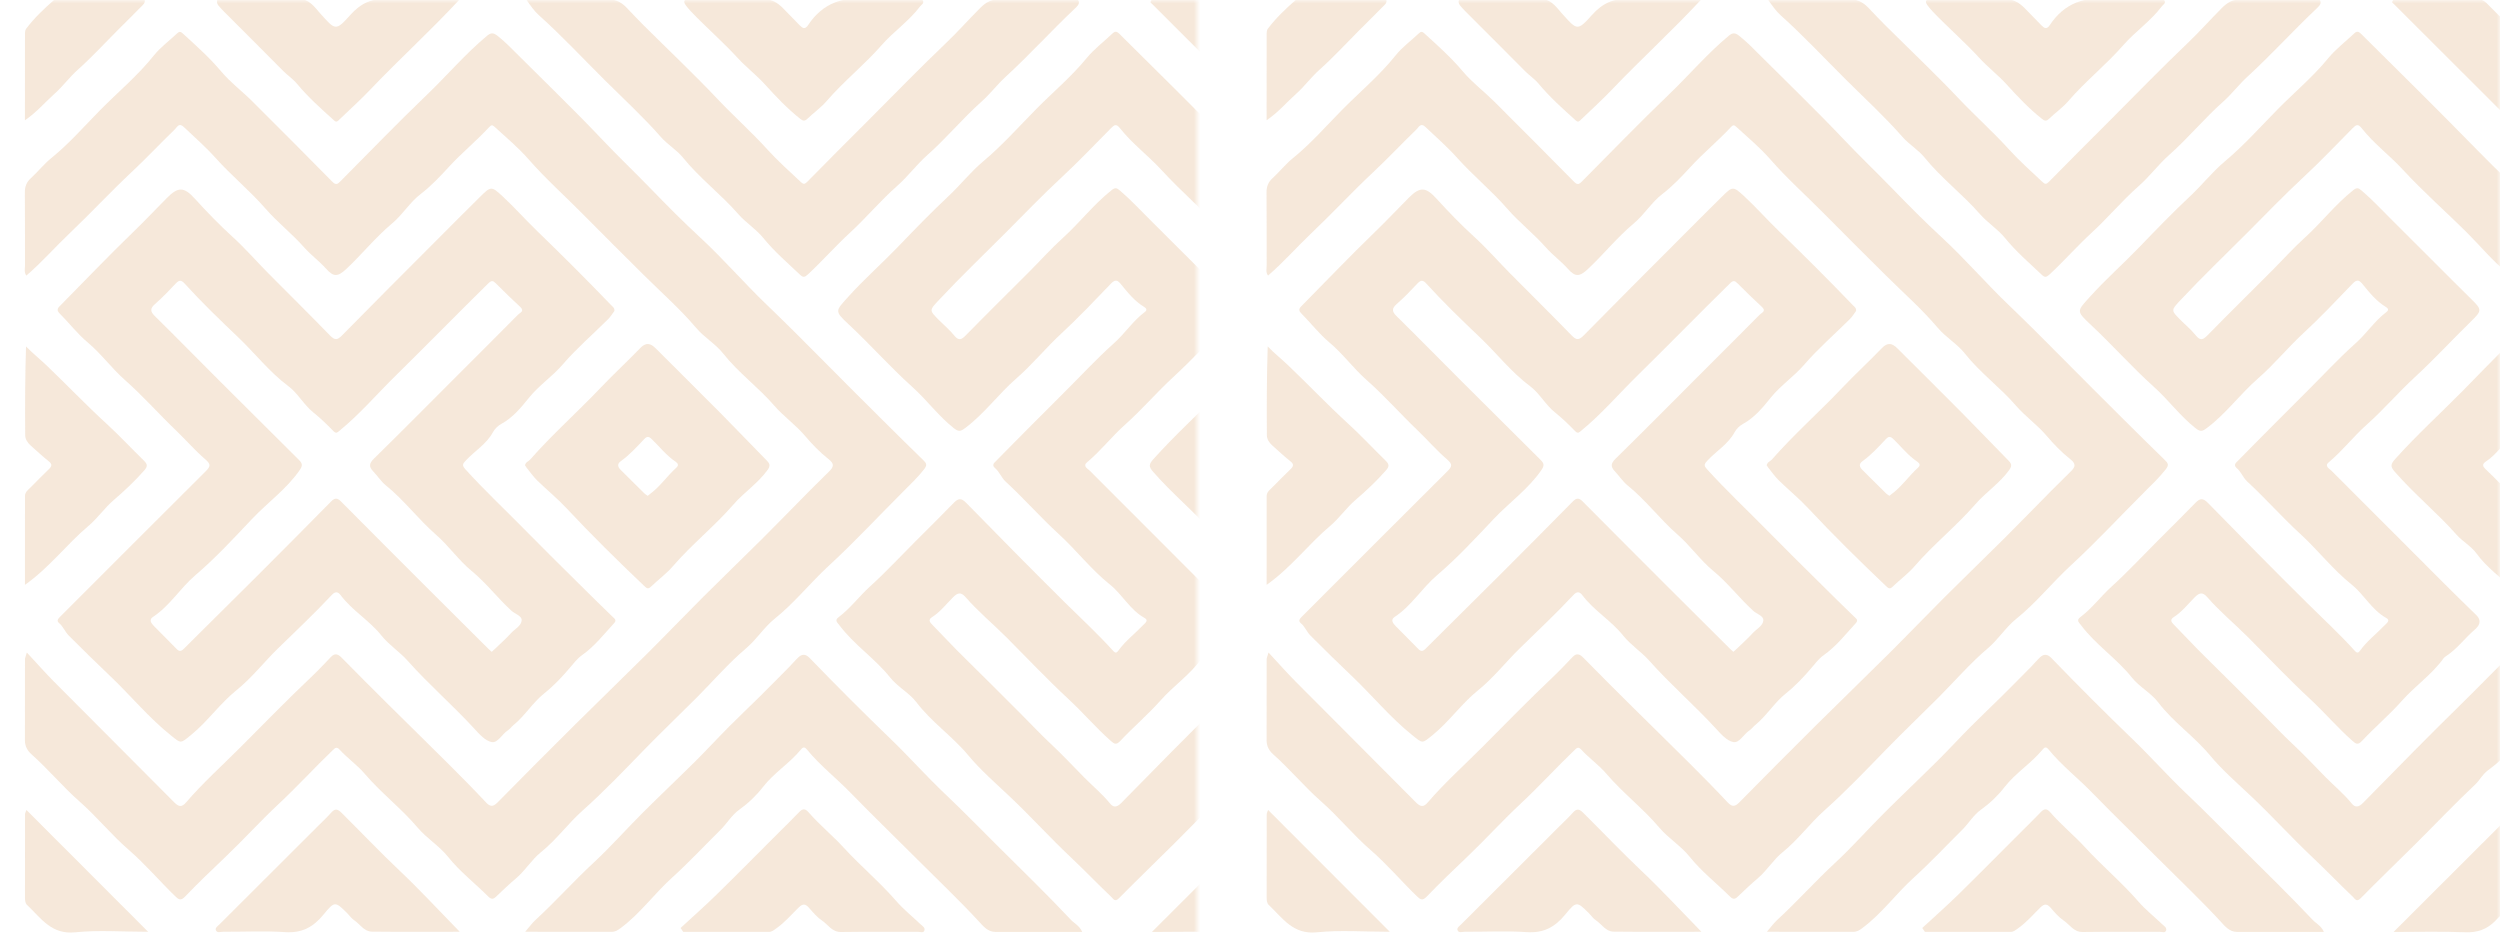 <svg width="378" height="143" viewBox="0 0 378 143" fill="none" xmlns="http://www.w3.org/2000/svg">
<mask id="mask0_8424_13699" style="mask-type:alpha" maskUnits="userSpaceOnUse" x="0" y="0" width="181" height="143">
<rect y="143" width="143" height="181" transform="rotate(-90 0 143)" fill="#D9D9D9"/>
</mask>
<g mask="url(#mask0_8424_13699)">
<g opacity="0.4">
<path d="M192.304 106.098C192.304 107.02 192.146 107.976 192.329 108.862C193.082 112.489 190.989 114.6 188.422 116.483C187.624 117.067 187.189 117.975 186.502 118.62C183.42 121.523 180.513 124.594 177.513 127.576C174.747 130.326 171.936 133.026 169.197 135.804C168.563 136.449 168.35 135.92 168.015 135.601C165.946 133.644 163.975 131.572 161.912 129.631C158.796 126.701 155.933 123.528 152.831 120.584C150.644 118.507 148.315 116.505 146.39 114.19C143.997 111.312 140.865 109.205 138.592 106.212C137.492 104.763 135.74 103.88 134.585 102.432C132.286 99.546 129.132 97.497 126.917 94.534C126.604 94.113 126.147 93.805 126.8 93.315C128.573 91.983 129.888 90.183 131.522 88.699C133.931 86.511 136.152 84.118 138.456 81.814C140.37 79.898 142.3 78.001 144.183 76.057C144.845 75.373 145.299 75.227 146.06 76.005C151.084 81.136 156.118 86.254 161.225 91.302C163.584 93.634 166.024 95.882 168.25 98.347C168.533 98.66 168.752 98.865 169.098 98.377C170.15 96.907 171.604 95.816 172.839 94.52C173.127 94.218 173.739 93.816 173.061 93.437C170.851 92.21 169.71 89.895 167.818 88.38C164.963 86.099 162.748 83.188 160.065 80.732C157.293 78.195 154.8 75.348 152.028 72.795C151.389 72.205 151.117 71.314 150.419 70.746C150.151 70.527 150.09 70.214 150.397 69.91C152.433 67.871 154.426 65.792 156.478 63.767C157.971 62.294 159.447 60.785 160.94 59.303C163.44 56.825 165.819 54.227 168.453 51.879C170.095 50.414 171.31 48.512 173.099 47.171C173.423 46.928 173.415 46.665 173.016 46.424C171.571 45.549 170.521 44.25 169.48 42.962C168.959 42.317 168.608 42.225 167.976 42.882C165.523 45.432 163.089 48.013 160.491 50.411C158.123 52.599 156.091 55.116 153.67 57.221C150.965 59.575 148.86 62.524 145.972 64.69C145.246 65.235 144.956 65.326 144.194 64.72C141.871 62.873 140.12 60.461 137.944 58.506C134.588 55.493 131.611 52.112 128.318 49.041C126.125 46.994 126.316 47.033 128.276 44.853C130.641 42.228 133.292 39.899 135.737 37.357C138.248 34.746 140.774 32.129 143.419 29.653C145.227 27.964 146.753 25.998 148.639 24.417C151.519 22.002 154.022 19.191 156.636 16.533C159.17 13.957 161.97 11.628 164.279 8.812C165.406 7.436 166.871 6.333 168.17 5.093C168.577 4.705 168.815 4.686 169.278 5.143C175.165 10.969 181.053 16.798 186.846 22.722C188.388 24.297 189.95 25.87 191.59 27.355C192.11 27.828 192.312 28.341 192.31 29.047C192.282 32.921 192.301 36.798 192.287 40.672C192.287 41.004 192.512 41.481 192.055 41.647C191.711 41.774 191.523 41.364 191.282 41.17C189.128 39.448 187.391 37.307 185.453 35.366C182.182 32.093 178.685 29.036 175.553 25.638C173.556 23.472 171.172 21.711 169.355 19.399C168.785 18.673 168.491 18.864 167.985 19.377C165.528 21.861 163.119 24.397 160.56 26.773C157.633 29.493 154.856 32.373 152.045 35.197C148.675 38.581 145.213 41.885 141.948 45.38C140.505 46.925 140.456 46.881 142.02 48.448C142.771 49.199 143.599 49.885 144.258 50.708C144.964 51.591 145.382 51.364 146.069 50.663C149.248 47.415 152.488 44.228 155.7 41.01C157.376 39.329 158.962 37.551 160.718 35.962C163.26 33.663 165.354 30.908 168.054 28.77C168.588 28.346 168.815 28.368 169.361 28.834C171.014 30.243 172.473 31.841 174.013 33.358C177.979 37.277 181.883 41.254 185.854 45.164C187.571 46.853 187.574 46.941 185.799 48.672C182.972 51.431 180.294 54.344 177.394 57.016C174.863 59.35 172.631 61.967 170.053 64.263C168.076 66.022 166.437 68.171 164.373 69.885C163.656 70.48 164.454 70.851 164.792 71.189C168.727 75.146 172.676 79.092 176.625 83.033C179.953 86.356 183.26 89.707 186.644 92.975C187.624 93.919 187.029 94.694 186.458 95.182C184.99 96.433 183.852 98.031 182.238 99.114C182.047 99.241 181.836 99.371 181.709 99.552C179.948 102.005 177.414 103.714 175.45 105.932C173.548 108.081 171.371 109.911 169.427 111.988C168.777 112.683 168.511 112.52 167.926 112.002C165.686 110.016 163.739 107.726 161.557 105.702C158.35 102.728 155.351 99.552 152.277 96.461C150.206 94.379 147.927 92.504 145.994 90.288C145.291 89.48 144.803 89.604 144.103 90.305C143.067 91.344 142.161 92.531 140.896 93.332C140.428 93.628 140.48 93.966 140.852 94.345C142.521 96.048 144.136 97.804 145.844 99.471C148.766 102.324 151.629 105.231 154.523 108.111C155.949 109.532 157.32 111.013 158.796 112.392C160.541 114.024 162.183 115.763 163.853 117.471C165.171 118.82 166.641 120.011 167.835 121.487C168.356 122.132 168.882 122.076 169.533 121.412C174.561 116.286 179.59 111.157 184.722 106.134C186.887 104.013 188.986 101.825 191.146 99.701C191.401 99.452 191.648 99.036 192.041 99.169C192.495 99.319 192.29 99.806 192.293 100.141C192.315 102.13 192.304 104.115 192.304 106.098Z" fill="#E8C5A2"/>
<path d="M3.982 41.672C3.608 41.145 3.78 40.625 3.78 40.146C3.763 36.455 3.794 32.763 3.758 29.074C3.749 28.213 4.029 27.529 4.624 26.986C5.713 25.992 6.646 24.799 7.765 23.896C10.445 21.728 12.708 19.125 15.092 16.704C17.82 13.932 20.841 11.429 23.286 8.363C24.28 7.117 25.624 6.151 26.792 5.04C27.141 4.708 27.327 4.777 27.681 5.101C29.68 6.929 31.694 8.718 33.45 10.811C34.828 12.454 36.59 13.772 38.121 15.292C42.197 19.346 46.246 23.425 50.286 27.515C50.746 27.981 51.02 27.867 51.408 27.477C55.811 23.046 60.153 18.549 64.662 14.223C67.672 11.324 70.388 8.128 73.606 5.442C74.204 4.941 74.567 4.899 75.223 5.414C76.356 6.303 77.342 7.325 78.35 8.333C82.609 12.592 86.954 16.765 91.091 21.138C93.453 23.636 95.951 26.009 98.338 28.474C100.772 30.985 103.262 33.502 105.854 35.895C109.357 39.127 112.478 42.766 115.92 46.069C118.678 48.717 121.384 51.408 124.067 54.128C127.1 57.199 130.162 60.242 133.22 63.288C135.338 65.398 137.462 67.5 139.608 69.583C140.073 70.034 140.223 70.311 139.744 70.929C138.802 72.139 137.711 73.18 136.634 74.254C132.857 78.018 129.226 81.939 125.308 85.547C122.503 88.131 120.138 91.141 117.141 93.542C115.543 94.822 114.408 96.669 112.841 97.998C110.135 100.291 107.826 102.98 105.342 105.472C102.722 108.1 100.019 110.67 97.427 113.334C94.389 116.455 91.382 119.62 88.117 122.528C85.893 124.508 84.138 126.967 81.789 128.853C80.399 129.969 79.466 131.572 78.092 132.744C77.01 133.666 75.977 134.646 74.947 135.629C74.478 136.075 74.152 135.887 73.783 135.518C71.776 133.511 69.519 131.777 67.722 129.526C66.412 127.886 64.523 126.762 63.15 125.139C60.682 122.221 57.617 119.892 55.127 116.973C54.014 115.668 52.535 114.641 51.355 113.351C50.901 112.855 50.685 113.068 50.281 113.456C47.501 116.128 44.895 118.986 42.081 121.611C39.329 124.181 36.809 126.978 34.081 129.573C32.026 131.528 29.963 133.502 27.991 135.554C27.346 136.225 27.044 136.05 26.474 135.496C24.106 133.198 21.946 130.645 19.481 128.512C16.828 126.214 14.649 123.489 12.018 121.179C9.484 118.953 7.3 116.3 4.752 114.043C4.148 113.508 3.772 112.808 3.769 111.977C3.76 107.87 3.766 103.766 3.777 99.659C3.777 99.496 3.866 99.333 4.057 98.66C5.58 100.296 6.843 101.736 8.194 103.096C14.236 109.18 20.312 115.231 26.349 121.321C27.011 121.988 27.476 122.093 28.121 121.343C30.672 118.374 33.593 115.757 36.349 112.993C39.891 109.443 43.391 105.84 47.035 102.39C48.068 101.41 49.051 100.374 50.032 99.341C50.63 98.712 51.103 98.881 51.646 99.433C53.969 101.789 56.304 104.135 58.655 106.466C61.69 109.479 64.756 112.462 67.782 115.48C69.704 117.396 71.612 119.329 73.468 121.309C74.132 122.021 74.564 122.005 75.234 121.326C79.111 117.388 83.01 113.472 86.929 109.579C90.548 105.984 94.223 102.445 97.84 98.845C100.706 95.993 103.503 93.072 106.363 90.214C109.285 87.295 112.267 84.437 115.192 81.521C117.632 79.092 120.024 76.62 122.447 74.171C123.414 73.197 124.4 72.239 125.374 71.272C126.025 70.627 126.219 70.156 125.288 69.428C123.962 68.389 122.788 67.162 121.675 65.855C120.282 64.219 118.462 62.945 117.055 61.317C114.655 58.536 111.65 56.371 109.365 53.474C108.205 52.001 106.494 51.037 105.267 49.586C102.833 46.706 99.983 44.217 97.322 41.566C94.265 38.523 91.188 35.48 88.161 32.409C85.428 29.637 82.509 27.045 79.931 24.095C78.383 22.326 76.519 20.758 74.753 19.149C74.456 18.881 74.287 18.873 73.98 19.205C72.031 21.315 69.796 23.132 67.843 25.261C66.534 26.69 65.174 28.136 63.587 29.351C61.964 30.595 60.887 32.445 59.289 33.779C56.786 35.87 54.742 38.437 52.361 40.669C51.07 41.877 50.428 41.885 49.339 40.664C48.301 39.498 47.008 38.559 45.975 37.391C44.142 35.316 41.94 33.613 40.137 31.536C37.786 28.828 35 26.566 32.605 23.89C31.129 22.243 29.409 20.731 27.775 19.186C27.05 18.502 26.753 19.252 26.457 19.537C24.244 21.678 22.134 23.926 19.889 26.031C16.701 29.016 13.735 32.223 10.567 35.233C8.355 37.332 6.336 39.647 3.982 41.672Z" fill="#E8C5A2"/>
<path d="M92.897 47.016C92.611 47.396 92.326 47.88 91.941 48.263C89.64 50.553 87.164 52.691 85.051 55.141C83.49 56.952 81.499 58.257 79.981 60.142C78.821 61.585 77.55 63.139 75.805 64.091C75.298 64.368 74.805 64.836 74.534 65.34C73.565 67.143 71.803 68.162 70.466 69.594C70.009 70.081 69.79 70.32 70.325 70.909C73.221 74.116 76.378 77.065 79.402 80.147C81.978 82.773 84.6 85.351 87.209 87.94C89.003 89.721 90.8 91.496 92.62 93.251C92.947 93.564 93.282 93.758 92.844 94.232C91.296 95.918 89.889 97.735 87.981 99.078C87.283 99.568 86.738 100.291 86.176 100.953C84.99 102.354 83.736 103.686 82.296 104.832C80.524 106.245 79.361 108.244 77.599 109.668C77.317 109.897 77.104 110.224 76.802 110.418C75.918 110.988 75.251 112.39 74.326 112.201C73.335 111.996 72.435 110.958 71.671 110.124C68.436 106.605 64.811 103.478 61.632 99.9C60.425 98.543 58.813 97.524 57.666 96.084C55.85 93.805 53.261 92.329 51.51 89.995C51.09 89.433 50.68 89.408 50.176 89.948C47.559 92.75 44.754 95.381 42.017 98.056C39.896 100.13 38.063 102.506 35.754 104.362C33.233 106.389 31.406 109.08 28.9 111.116C27.244 112.459 27.413 112.451 25.812 111.168C22.503 108.518 19.817 105.237 16.768 102.326C14.621 100.277 12.473 98.189 10.373 96.073C9.831 95.525 9.568 94.739 8.947 94.226C8.562 93.908 8.72 93.62 9.03 93.31C16.38 85.966 23.713 78.602 31.082 71.278C31.835 70.53 31.924 70.209 31.026 69.436C29.465 68.096 28.102 66.509 26.618 65.088C24.004 62.585 21.611 59.86 18.889 57.459C16.889 55.695 15.308 53.491 13.251 51.768C11.689 50.461 10.462 48.836 9.03 47.407C8.695 47.072 8.565 46.762 8.969 46.352C12.688 42.594 16.336 38.758 20.138 35.087C21.888 33.397 23.552 31.628 25.264 29.905C26.975 28.183 27.845 28.26 29.487 30.069C31.3 32.065 33.181 34.004 35.183 35.829C37.072 37.551 38.758 39.492 40.558 41.312C43.66 44.447 46.806 47.537 49.874 50.702C50.597 51.447 50.976 51.469 51.715 50.716C56.456 45.884 61.25 41.104 66.029 36.31C68.203 34.128 70.374 31.943 72.568 29.781C74.218 28.152 74.29 28.102 76.001 29.692C77.777 31.34 79.386 33.162 81.127 34.846C84.952 38.548 88.723 42.306 92.409 46.144C92.631 46.379 92.944 46.543 92.897 47.016ZM74.351 98.555C74.595 98.333 74.797 98.159 74.985 97.973C75.747 97.236 76.542 96.528 77.253 95.744C77.832 95.107 78.832 94.633 78.876 93.789C78.912 93.108 77.868 92.833 77.336 92.346C75.24 90.43 73.529 88.153 71.311 86.326C69.344 84.708 67.86 82.535 65.91 80.834C63.246 78.511 61.12 75.634 58.356 73.399C57.617 72.801 57.082 71.953 56.415 71.253C55.742 70.546 55.817 70.062 56.539 69.35C60.882 65.088 65.16 60.763 69.461 56.462C72.424 53.499 75.395 50.547 78.339 47.565C78.607 47.293 79.372 47.061 78.657 46.404C77.403 45.252 76.184 44.056 74.98 42.849C74.537 42.406 74.321 42.364 73.805 42.871C69.115 47.479 64.523 52.189 59.832 56.792C56.991 59.578 54.399 62.627 51.303 65.152C50.99 65.407 50.813 65.59 50.414 65.18C49.453 64.194 48.459 63.225 47.384 62.366C45.928 61.203 45.041 59.459 43.596 58.384C40.746 56.26 38.589 53.455 36.055 51.037C33.281 48.393 30.492 45.712 27.903 42.86C27.401 42.306 27.077 42.334 26.582 42.857C25.571 43.931 24.549 45.003 23.439 45.97C22.688 46.626 22.705 47.099 23.381 47.761C26.729 51.059 30.016 54.416 33.342 57.736C37.279 61.666 41.225 65.587 45.172 69.511C45.75 70.087 45.781 70.405 45.305 71.092C43.322 73.956 40.472 75.969 38.113 78.461C35.349 81.383 32.596 84.365 29.523 86.987C27.241 88.934 25.684 91.601 23.134 93.274C22.445 93.725 22.896 94.265 23.281 94.664C24.402 95.824 25.566 96.94 26.684 98.103C27.108 98.546 27.388 98.502 27.808 98.084C31.525 94.37 35.272 90.69 38.991 86.976C42.704 83.268 46.401 79.541 50.087 75.802C50.638 75.246 51.015 75.274 51.563 75.825C55.902 80.203 60.261 84.562 64.623 88.92C67.644 91.939 70.674 94.949 73.703 97.962C73.889 98.153 74.096 98.325 74.351 98.555Z" fill="#E8C5A2"/>
<path d="M79.563 -0.091C83.722 -0.091 87.685 -0.033 91.642 -0.124C92.922 -0.155 93.863 0.252 94.699 1.116C95.563 2.011 96.408 2.925 97.289 3.8C101.03 7.521 104.871 11.146 108.496 14.979C110.958 17.579 113.633 19.958 116.042 22.617C117.595 24.331 119.376 25.912 121.085 27.521C121.47 27.884 121.661 27.889 122.065 27.477C125.12 24.358 128.213 21.282 131.295 18.194C135.191 14.295 139.029 10.332 143.02 6.527C144.82 4.81 146.459 2.955 148.212 1.202C149.068 0.346 149.948 -0.152 151.239 -0.122C154.789 -0.036 158.342 -0.102 161.895 -0.08C162.316 -0.077 162.942 -0.349 163.113 0.213C163.246 0.651 162.789 1.039 162.457 1.354C158.918 4.702 155.645 8.316 152.05 11.614C150.785 12.777 149.708 14.206 148.409 15.361C145.532 17.925 143.081 20.913 140.184 23.475C138.592 24.885 137.279 26.682 135.659 28.105C133.136 30.323 130.993 32.91 128.52 35.183C126.332 37.194 124.352 39.451 122.162 41.486C121.658 41.954 121.428 41.976 120.96 41.531C119.06 39.73 117.075 38.033 115.408 35.978C114.317 34.635 112.766 33.674 111.622 32.364C108.994 29.354 105.771 26.937 103.248 23.813C102.318 22.658 100.936 21.866 99.93 20.72C97.264 17.676 94.276 14.938 91.415 12.094C88.125 8.823 84.954 5.42 81.499 2.315C80.754 1.651 80.197 0.825 79.563 -0.091Z" fill="#E8C5A2"/>
<path d="M163.631 140.91C159.156 140.91 154.825 140.918 150.491 140.905C149.292 140.902 148.583 139.941 147.913 139.221C144.947 136.02 141.774 133.023 138.697 129.938C135.327 126.56 131.882 123.24 128.556 119.82C126.407 117.61 123.956 115.713 122.004 113.32C121.553 112.769 121.309 113.079 121.043 113.395C119.332 115.45 117.008 116.87 115.35 119.005C114.347 120.299 113.129 121.459 111.766 122.434C110.634 123.245 109.93 124.489 108.953 125.461C106.505 127.886 104.14 130.415 101.598 132.719C98.903 135.161 96.774 138.157 93.83 140.334C93.401 140.653 93.035 140.891 92.487 140.891C88.2 140.877 83.913 140.882 79.41 140.882C80.009 140.193 80.449 139.575 80.995 139.074C84.002 136.305 86.721 133.25 89.723 130.47C92.312 128.072 94.652 125.411 97.153 122.916C99.784 120.288 102.492 117.734 105.131 115.115C106.859 113.4 108.504 111.606 110.221 109.878C111.741 108.347 113.314 106.868 114.848 105.35C116.38 103.833 117.895 102.296 119.412 100.762C119.864 100.305 120.271 99.798 120.741 99.363C121.317 98.832 121.863 98.912 122.42 99.488C126.474 103.686 130.6 107.812 134.804 111.866C137.545 114.511 140.076 117.377 142.84 119.994C145.642 122.647 148.337 125.413 151.07 128.13C154.714 131.749 158.4 135.338 161.925 139.08C162.449 139.633 163.213 139.957 163.631 140.91Z" fill="#E8C5A2"/>
<path d="M79.377 70.353C79.485 69.849 79.915 69.768 80.15 69.5C83.49 65.689 87.292 62.336 90.778 58.666C92.736 56.603 94.835 54.676 96.807 52.627C97.682 51.716 98.369 51.901 99.138 52.671C102.381 55.911 105.646 59.135 108.872 62.391C111.259 64.8 113.594 67.259 115.976 69.677C116.46 70.17 116.449 70.51 116.042 71.076C114.599 73.078 112.503 74.432 110.919 76.257C108.05 79.563 104.608 82.288 101.753 85.6C100.767 86.744 99.512 87.649 98.424 88.707C97.984 89.136 97.76 88.931 97.424 88.613C93.395 84.78 89.432 80.887 85.636 76.822C84.257 75.346 82.673 74.061 81.224 72.646C80.637 72.072 80.164 71.38 79.643 70.74C79.53 70.599 79.441 70.447 79.377 70.353ZM97.934 74.969C98.084 74.85 98.189 74.761 98.299 74.678C99.825 73.551 100.88 71.956 102.276 70.699C102.658 70.356 102.511 70.051 102.149 69.807C100.759 68.879 99.742 67.553 98.557 66.409C98.07 65.939 97.82 65.947 97.369 66.426C96.27 67.592 95.187 68.782 93.871 69.727C93.248 70.173 93.415 70.627 93.888 71.089C95.065 72.244 96.225 73.418 97.402 74.576C97.555 74.731 97.757 74.842 97.934 74.969Z" fill="#E8C5A2"/>
<path d="M192.37 89.225C190.354 87.267 188.233 85.802 186.71 83.689C185.899 82.565 184.606 81.884 183.705 80.865C180.748 77.522 177.273 74.695 174.345 71.327C173.689 70.571 173.681 70.22 174.381 69.436C177.657 65.783 181.285 62.48 184.725 58.996C186.671 57.024 188.585 55.011 190.554 53.059C190.814 52.801 191.086 52.544 191.385 52.333C192.016 51.89 192.531 51.815 192.473 52.84C192.238 56.983 192.343 61.128 192.304 65.271C192.301 65.606 192.232 65.9 191.955 66.13C190.618 67.246 189.654 68.755 188.192 69.732C187.552 70.162 187.563 70.452 188.114 70.973C189.382 72.172 190.587 73.44 191.817 74.681C192.141 75.008 192.512 75.31 192.473 75.838C192.141 80.2 192.357 84.564 192.37 89.225Z" fill="#E8C5A2"/>
<path d="M102.905 140.309C104.719 138.634 106.571 137.003 108.332 135.277C111.481 132.195 114.574 129.058 117.692 125.942C118.731 124.907 119.786 123.885 120.797 122.824C121.312 122.287 121.691 122.171 122.248 122.81C123.898 124.718 125.873 126.316 127.568 128.166C130.14 130.971 133.067 133.414 135.565 136.294C136.642 137.534 137.952 138.573 139.148 139.714C139.434 139.988 139.921 140.248 139.772 140.689C139.628 141.118 139.121 140.885 138.786 140.888C134.914 140.905 131.043 140.86 127.172 140.918C125.801 140.941 125.222 139.822 124.308 139.204C123.56 138.7 122.943 137.975 122.342 137.285C121.808 136.67 121.417 136.579 120.78 137.194C119.659 138.277 118.653 139.489 117.355 140.387C117.011 140.622 116.72 140.902 116.261 140.902C111.941 140.896 107.621 140.899 103.303 140.899C103.168 140.697 103.035 140.503 102.905 140.309Z" fill="#E8C5A2"/>
<path d="M110.26 -0.091C111.874 -0.091 113.497 0.009 115.1 -0.122C116.493 -0.235 117.487 0.319 118.39 1.238C119.229 2.094 120.071 2.947 120.902 3.813C121.345 4.273 121.722 4.5 122.184 3.8C124.424 0.402 127.601 -0.612 131.555 -0.141C133.876 0.136 136.255 -0.099 138.606 -0.083C138.944 -0.08 139.417 -0.271 139.575 0.186C139.694 0.529 139.298 0.723 139.112 0.972C137.443 3.193 135.111 4.758 133.3 6.829C130.697 9.806 127.581 12.268 125 15.267C124.136 16.27 123.018 17.053 122.057 17.975C121.655 18.36 121.392 18.28 121.002 17.973C119.047 16.425 117.346 14.627 115.676 12.783C114.386 11.357 112.827 10.172 111.525 8.751C109.288 6.306 106.773 4.146 104.491 1.75C104.206 1.451 103.935 1.136 103.694 0.801C103.265 0.202 103.398 -0.102 104.176 -0.097C106.2 -0.08 108.23 -0.091 110.26 -0.091Z" fill="#E8C5A2"/>
<path d="M69.497 -0.091C65.03 4.727 60.369 8.945 56.044 13.489C54.518 15.093 52.887 16.56 51.3 18.086C51.067 18.31 50.893 18.557 50.514 18.213C48.567 16.455 46.601 14.708 44.928 12.692C44.294 11.927 43.496 11.415 42.821 10.731C39.882 7.754 36.914 4.808 33.956 1.847C33.859 1.75 33.76 1.653 33.668 1.548C33.278 1.102 32.644 0.607 32.837 0.061C33.084 -0.628 33.812 -0.072 34.319 -0.077C37.913 -0.122 41.511 -0.088 45.102 -0.158C46.756 -0.188 47.548 1.058 48.412 2.025C50.705 4.589 50.752 4.744 52.978 2.252C54.584 0.457 56.287 -0.304 58.727 -0.147C62.202 0.078 65.697 -0.091 69.497 -0.091Z" fill="#E8C5A2"/>
<path d="M3.774 88.43C3.774 83.748 3.772 79.378 3.777 75.011C3.777 74.385 4.273 74.052 4.655 73.665C5.56 72.751 6.463 71.829 7.391 70.937C7.856 70.491 7.923 70.181 7.352 69.732C6.416 68.993 5.549 68.165 4.652 67.376C4.184 66.963 3.816 66.429 3.81 65.833C3.774 61.378 3.791 56.925 3.935 52.383C4.932 53.416 6.026 54.28 7.028 55.238C10.091 58.165 13.012 61.239 16.142 64.1C18.075 65.867 19.858 67.799 21.738 69.627C22.259 70.134 22.384 70.475 21.835 71.098C20.404 72.72 18.85 74.191 17.205 75.598C15.818 76.786 14.757 78.361 13.359 79.535C10.102 82.272 7.54 85.755 3.774 88.43Z" fill="#E8C5A2"/>
<path d="M69.508 140.882C64.947 140.882 60.583 140.913 56.221 140.863C55.033 140.849 54.421 139.703 53.521 139.118C53.144 138.875 52.881 138.459 52.557 138.135C50.688 136.269 50.61 136.205 48.905 138.296C47.376 140.171 45.648 141.107 43.128 140.938C40.01 140.727 36.864 140.899 33.732 140.88C33.355 140.877 32.807 141.126 32.633 140.63C32.511 140.281 32.948 140.002 33.197 139.753C38.113 134.834 43.039 129.927 47.963 125.015C48.68 124.3 49.422 123.608 50.095 122.852C50.685 122.19 51.087 122.342 51.66 122.913C54.59 125.823 57.434 128.817 60.436 131.661C63.515 134.574 66.398 137.703 69.508 140.882Z" fill="#E8C5A2"/>
<path d="M3.769 18.186C3.769 13.65 3.766 9.321 3.777 4.99C3.777 4.772 3.832 4.506 3.96 4.337C5.187 2.714 6.66 1.321 8.183 -0.014C8.582 -0.363 9.149 -0.26 9.656 -0.26C13.348 -0.26 17.039 -0.266 20.73 -0.252C21.121 -0.249 21.689 -0.479 21.863 -0.033C22.043 0.429 21.556 0.789 21.245 1.108C20.085 2.293 18.897 3.456 17.726 4.63C15.746 6.613 13.846 8.687 11.758 10.548C10.49 11.678 9.509 13.052 8.241 14.179C6.809 15.453 5.577 16.948 3.769 18.186Z" fill="#E8C5A2"/>
<path d="M3.993 122.464C10.144 128.62 16.153 134.638 22.392 140.885C18.49 140.885 14.89 140.6 11.357 140.965C7.743 141.337 6.175 138.781 4.098 136.834C3.794 136.549 3.777 136.089 3.777 135.662C3.78 131.473 3.777 127.285 3.785 123.096C3.783 122.971 3.86 122.846 3.993 122.464Z" fill="#E8C5A2"/>
<path d="M192.301 122.805C192.301 123.752 192.301 124.976 192.301 126.2C192.301 129.29 192.298 132.384 192.301 135.474C192.301 135.984 192.312 136.443 191.869 136.856C191.033 137.637 190.28 138.506 189.466 139.312C188.23 140.533 186.807 141.029 184.999 140.957C181.318 140.81 177.63 140.913 174.165 140.913C180.186 134.904 186.275 128.822 192.301 122.805Z" fill="#E8C5A2"/>
<path d="M174.163 -0.091C178.447 -0.091 182.731 -0.091 187.015 -0.094C187.513 -0.094 187.884 0.13 188.225 0.477C189.424 1.689 190.634 2.891 191.847 4.09C192.121 4.362 192.298 4.661 192.298 5.06C192.296 9.38 192.298 13.702 192.298 18.025C192.171 18.114 192.046 18.202 191.919 18.291C185.921 12.304 179.923 6.317 173.925 0.327C174.005 0.189 174.082 0.047 174.163 -0.091Z" fill="#E8C5A2"/>
</g>
</g>
<mask id="mask1_8424_13699" style="mask-type:alpha" maskUnits="userSpaceOnUse" x="181" y="0" width="197" height="143">
<rect x="181" y="143" width="143" height="197" transform="rotate(-90 181 143)" fill="#D9D9D9"/>
</mask>
<g mask="url(#mask1_8424_13699)">
<g opacity="0.4">
<path d="M380.046 106.098C380.046 107.02 379.888 107.976 380.071 108.862C380.824 112.489 378.731 114.6 376.164 116.483C375.366 117.067 374.931 117.975 374.245 118.62C371.162 121.523 368.255 124.594 365.256 127.576C362.489 130.326 359.678 133.026 356.94 135.804C356.306 136.449 356.092 135.92 355.757 135.601C353.689 133.644 351.717 131.572 349.654 129.631C346.538 126.701 343.675 123.528 340.573 120.584C338.386 118.507 336.057 116.505 334.132 114.19C331.74 111.312 328.608 109.205 326.334 106.212C325.235 104.763 323.482 103.88 322.327 102.432C320.028 99.546 316.874 97.497 314.659 94.534C314.346 94.113 313.889 93.805 314.543 93.315C316.315 91.983 317.63 90.183 319.264 88.699C321.673 86.511 323.894 84.118 326.198 81.814C328.112 79.898 330.042 78.001 331.925 76.057C332.587 75.373 333.041 75.227 333.803 76.005C338.826 81.136 343.861 86.254 348.967 91.302C351.326 93.634 353.766 95.882 355.993 98.347C356.275 98.66 356.494 98.865 356.84 98.377C357.892 96.907 359.346 95.816 360.581 94.52C360.869 94.218 361.481 93.816 360.803 93.437C358.593 92.21 357.452 89.895 355.561 88.38C352.705 86.099 350.49 83.188 347.807 80.732C345.035 78.195 342.542 75.348 339.77 72.795C339.131 72.205 338.859 71.314 338.161 70.746C337.893 70.527 337.832 70.214 338.139 69.91C340.175 67.871 342.169 65.792 344.221 63.767C345.713 62.294 347.189 60.785 348.682 59.303C351.182 56.825 353.561 54.227 356.195 51.879C357.837 50.414 359.053 48.512 360.842 47.171C361.166 46.928 361.157 46.665 360.758 46.424C359.313 45.549 358.263 44.25 357.222 42.962C356.701 42.317 356.35 42.225 355.718 42.882C353.265 45.432 350.831 48.013 348.233 50.411C345.865 52.599 343.833 55.116 341.413 57.221C338.707 59.575 336.602 62.524 333.714 64.69C332.989 65.235 332.698 65.326 331.936 64.72C329.613 62.873 327.863 60.461 325.686 58.506C322.33 55.493 319.353 52.112 316.06 49.041C313.867 46.994 314.058 47.033 316.019 44.853C318.384 42.228 321.034 39.899 323.479 37.357C325.991 34.746 328.516 32.129 331.161 29.653C332.969 27.964 334.495 25.998 336.381 24.417C339.261 22.002 341.764 19.191 344.378 16.533C346.912 13.957 349.712 11.628 352.021 8.812C353.149 7.436 354.613 6.333 355.912 5.093C356.319 4.705 356.557 4.686 357.02 5.143C362.907 10.969 368.795 16.798 374.588 22.722C376.13 24.297 377.692 25.87 379.332 27.355C379.852 27.828 380.054 28.341 380.052 29.047C380.024 32.921 380.043 36.798 380.03 40.672C380.03 41.004 380.254 41.481 379.797 41.647C379.454 41.774 379.265 41.364 379.024 41.17C376.87 39.448 375.134 37.307 373.195 35.366C369.925 32.093 366.427 29.036 363.295 25.638C361.298 23.472 358.914 21.711 357.097 19.399C356.527 18.673 356.233 18.864 355.727 19.377C353.27 21.861 350.861 24.397 348.302 26.773C345.375 29.493 342.598 32.373 339.787 35.197C336.417 38.581 332.955 41.885 329.69 45.38C328.248 46.925 328.198 46.881 329.762 48.448C330.513 49.199 331.341 49.885 332 50.708C332.706 51.591 333.124 51.364 333.811 50.663C336.99 47.415 340.23 44.228 343.442 41.01C345.118 39.329 346.705 37.551 348.46 35.962C351.002 33.663 353.096 30.908 355.796 28.77C356.33 28.346 356.557 28.368 357.103 28.834C358.756 30.243 360.216 31.841 361.755 33.358C365.721 37.277 369.626 41.254 373.597 45.164C375.314 46.853 375.316 46.941 373.541 48.672C370.714 51.431 368.036 54.344 365.137 57.016C362.606 59.35 360.374 61.967 357.795 64.263C355.818 66.022 354.179 68.171 352.116 69.885C351.398 70.48 352.196 70.851 352.534 71.189C356.469 75.146 360.418 79.092 364.367 83.033C367.695 86.356 371.002 89.707 374.386 92.975C375.366 93.919 374.771 94.694 374.2 95.182C372.733 96.433 371.594 98.031 369.98 99.114C369.789 99.241 369.578 99.371 369.451 99.552C367.69 102.005 365.156 103.714 363.193 105.932C361.29 108.081 359.114 109.911 357.17 111.988C356.519 112.683 356.253 112.52 355.669 112.002C353.428 110.016 351.481 107.726 349.299 105.702C346.093 102.728 343.093 99.552 340.02 96.461C337.948 94.379 335.669 92.504 333.736 90.288C333.033 89.48 332.545 89.604 331.845 90.305C330.809 91.344 329.904 92.531 328.638 93.332C328.17 93.628 328.223 93.966 328.594 94.345C330.264 96.048 331.878 97.804 333.587 99.471C336.508 102.324 339.372 105.231 342.265 108.111C343.692 109.532 345.062 111.013 346.538 112.392C348.283 114.024 349.925 115.763 351.595 117.471C352.913 118.82 354.384 120.011 355.577 121.487C356.098 122.132 356.624 122.076 357.275 121.412C362.304 116.286 367.333 111.157 372.464 106.134C374.63 104.013 376.729 101.825 378.889 99.701C379.143 99.452 379.39 99.036 379.783 99.169C380.237 99.319 380.032 99.806 380.035 100.141C380.057 102.13 380.046 104.115 380.046 106.098Z" fill="#E8C5A2"/>
<path d="M191.724 41.672C191.35 41.145 191.522 40.625 191.522 40.146C191.505 36.455 191.536 32.763 191.5 29.074C191.492 28.213 191.771 27.529 192.367 26.986C193.455 25.992 194.388 24.799 195.507 23.896C198.188 21.728 200.45 19.125 202.834 16.704C205.562 13.932 208.583 11.429 211.029 8.363C212.023 7.117 213.366 6.151 214.534 5.04C214.883 4.708 215.069 4.777 215.423 5.101C217.423 6.929 219.436 8.718 221.192 10.811C222.571 12.454 224.332 13.772 225.863 15.292C229.94 19.346 233.988 23.425 238.029 27.515C238.488 27.981 238.762 27.867 239.15 27.477C243.553 23.046 247.895 18.549 252.404 14.223C255.414 11.324 258.13 8.128 261.348 5.442C261.947 4.941 262.309 4.899 262.966 5.414C264.098 6.303 265.084 7.325 266.092 8.333C270.351 12.592 274.696 16.765 278.833 21.138C281.195 23.636 283.693 26.009 286.08 28.474C288.515 30.985 291.004 33.502 293.596 35.895C297.099 39.127 300.22 42.766 303.662 46.069C306.42 48.717 309.126 51.408 311.809 54.128C314.842 57.199 317.904 60.242 320.962 63.288C323.08 65.398 325.204 67.5 327.35 69.583C327.816 70.034 327.965 70.311 327.486 70.929C326.545 72.139 325.453 73.18 324.376 74.254C320.599 78.018 316.968 81.939 313.05 85.547C310.245 88.131 307.88 91.141 304.884 93.542C303.286 94.822 302.15 96.669 300.583 97.998C297.877 100.291 295.568 102.98 293.084 105.472C290.464 108.1 287.761 110.67 285.169 113.334C282.131 116.455 279.124 119.62 275.859 122.528C273.635 124.508 271.88 126.967 269.531 128.853C268.141 129.969 267.208 131.572 265.835 132.744C264.752 133.666 263.719 134.646 262.689 135.629C262.221 136.075 261.894 135.887 261.526 135.518C259.518 133.511 257.261 131.777 255.464 129.526C254.154 127.886 252.265 126.762 250.892 125.139C248.424 122.221 245.359 119.892 242.869 116.973C241.756 115.668 240.277 114.641 239.098 113.351C238.643 112.855 238.427 113.068 238.023 113.456C235.243 116.128 232.637 118.986 229.823 121.611C227.071 124.181 224.551 126.978 221.823 129.573C219.768 131.528 217.705 133.502 215.733 135.554C215.088 136.225 214.786 136.05 214.216 135.496C211.848 133.198 209.688 130.645 207.224 128.512C204.571 126.214 202.391 123.489 199.761 121.179C197.227 118.953 195.042 116.3 192.494 114.043C191.89 113.508 191.514 112.808 191.511 111.977C191.503 107.87 191.508 103.766 191.519 99.659C191.519 99.496 191.608 99.333 191.799 98.66C193.322 100.296 194.585 101.736 195.936 103.096C201.979 109.18 208.054 115.231 214.091 121.321C214.753 121.988 215.218 122.093 215.864 121.343C218.414 118.374 221.336 115.757 224.091 112.993C227.633 109.443 231.133 105.84 234.778 102.39C235.81 101.41 236.794 100.374 237.774 99.341C238.372 98.712 238.846 98.881 239.388 99.433C241.712 101.789 244.046 104.135 246.397 106.466C249.432 109.479 252.498 112.462 255.525 115.48C257.447 117.396 259.355 119.329 261.21 121.309C261.875 122.021 262.307 122.005 262.977 121.326C266.854 117.388 270.753 113.472 274.671 109.579C278.291 105.984 281.965 102.445 285.582 98.845C288.448 95.993 291.245 93.072 294.106 90.214C297.027 87.295 300.01 84.437 302.934 81.521C305.374 79.092 307.766 76.62 310.189 74.171C311.156 73.197 312.142 72.239 313.116 71.272C313.767 70.627 313.961 70.156 313.031 69.428C311.704 68.389 310.53 67.162 309.417 65.855C308.024 64.219 306.204 62.945 304.798 61.317C302.397 58.536 299.392 56.371 297.108 53.474C295.947 52.001 294.236 51.037 293.009 49.586C290.575 46.706 287.725 44.217 285.064 41.566C282.007 38.523 278.93 35.48 275.903 32.409C273.17 29.637 270.251 27.045 267.673 24.095C266.125 22.326 264.262 20.758 262.495 19.149C262.198 18.881 262.03 18.873 261.722 19.205C259.773 21.315 257.538 23.132 255.586 25.261C254.276 26.69 252.916 28.136 251.329 29.351C249.706 30.595 248.629 32.445 247.031 33.779C244.528 35.87 242.484 38.437 240.103 40.669C238.812 41.877 238.17 41.885 237.082 40.664C236.043 39.498 234.75 38.559 233.717 37.391C231.884 35.316 229.682 33.613 227.879 31.536C225.528 28.828 222.742 26.566 220.347 23.89C218.871 22.243 217.151 20.731 215.517 19.186C214.792 18.502 214.496 19.252 214.199 19.537C211.987 21.678 209.877 23.926 207.631 26.031C204.443 29.016 201.477 32.223 198.309 35.233C196.097 37.332 194.078 39.647 191.724 41.672Z" fill="#E8C5A2"/>
<path d="M280.639 47.016C280.354 47.396 280.068 47.88 279.683 48.263C277.382 50.553 274.907 52.691 272.794 55.141C271.232 56.952 269.241 58.257 267.723 60.142C266.563 61.585 265.292 63.139 263.547 64.091C263.04 64.368 262.547 64.836 262.276 65.34C261.307 67.143 259.546 68.162 258.208 69.594C257.751 70.081 257.532 70.32 258.067 70.909C260.963 74.116 264.12 77.065 267.144 80.147C269.72 82.773 272.342 85.351 274.951 87.94C276.745 89.721 278.543 91.496 280.362 93.251C280.689 93.564 281.024 93.758 280.586 94.232C279.038 95.918 277.631 97.735 275.723 99.078C275.026 99.568 274.48 100.291 273.918 100.953C272.733 102.354 271.478 103.686 270.038 104.832C268.266 106.245 267.103 108.244 265.342 109.668C265.059 109.897 264.846 110.224 264.544 110.418C263.661 110.988 262.993 112.39 262.068 112.201C261.077 111.996 260.177 110.958 259.413 110.124C256.178 106.605 252.553 103.478 249.374 99.9C248.167 98.543 246.555 97.524 245.409 96.084C243.592 93.805 241.003 92.329 239.253 89.995C238.832 89.433 238.422 89.408 237.918 89.948C235.301 92.75 232.496 95.381 229.76 98.056C227.638 100.13 225.805 102.506 223.496 104.362C220.976 106.389 219.148 109.08 216.642 111.116C214.986 112.459 215.155 112.451 213.554 111.168C210.245 108.518 207.559 105.237 204.51 102.326C202.364 100.277 200.215 98.189 198.116 96.073C197.573 95.525 197.31 94.739 196.689 94.226C196.305 93.908 196.462 93.62 196.773 93.31C204.122 85.966 211.455 78.602 218.824 71.278C219.577 70.53 219.666 70.209 218.769 69.436C217.207 68.096 215.844 66.509 214.36 65.088C211.746 62.585 209.353 59.86 206.631 57.459C204.632 55.695 203.05 53.491 200.993 51.768C199.431 50.461 198.204 48.836 196.773 47.407C196.437 47.072 196.307 46.762 196.712 46.352C200.431 42.594 204.078 38.758 207.88 35.087C209.63 33.397 211.294 31.628 213.006 29.905C214.717 28.183 215.587 28.26 217.229 30.069C219.043 32.065 220.923 34.004 222.925 35.829C224.814 37.551 226.5 39.492 228.3 41.312C231.402 44.447 234.548 47.537 237.616 50.702C238.339 51.447 238.718 51.469 239.458 50.716C244.198 45.884 248.992 41.104 253.772 36.31C255.946 34.128 258.117 31.943 260.31 29.781C261.96 28.152 262.032 28.102 263.744 29.692C265.519 31.34 267.128 33.162 268.87 34.846C272.694 38.548 276.466 42.306 280.151 46.144C280.373 46.379 280.686 46.543 280.639 47.016ZM262.093 98.555C262.337 98.333 262.539 98.159 262.727 97.973C263.489 97.236 264.284 96.528 264.995 95.744C265.574 95.107 266.574 94.633 266.618 93.789C266.654 93.108 265.61 92.833 265.079 92.346C262.982 90.43 261.271 88.153 259.053 86.326C257.086 84.708 255.602 82.535 253.653 80.834C250.989 78.511 248.862 75.634 246.098 73.399C245.359 72.801 244.824 71.953 244.157 71.253C243.484 70.546 243.559 70.062 244.282 69.35C248.624 65.088 252.902 60.763 257.203 56.462C260.166 53.499 263.137 50.547 266.081 47.565C266.35 47.293 267.114 47.061 266.399 46.404C265.145 45.252 263.927 44.056 262.722 42.849C262.279 42.406 262.063 42.364 261.548 42.871C256.857 47.479 252.265 52.189 247.574 56.792C244.733 59.578 242.141 62.627 239.045 65.152C238.732 65.407 238.555 65.59 238.156 65.18C237.195 64.194 236.201 63.225 235.126 62.366C233.67 61.203 232.784 59.459 231.338 58.384C228.489 56.26 226.331 53.455 223.797 51.037C221.023 48.393 218.234 45.712 215.645 42.86C215.144 42.306 214.82 42.334 214.324 42.857C213.313 43.931 212.291 45.003 211.181 45.97C210.43 46.626 210.447 47.099 211.123 47.761C214.471 51.059 217.758 54.416 221.084 57.736C225.022 61.666 228.968 65.587 232.914 69.511C233.493 70.087 233.523 70.405 233.047 71.092C231.064 73.956 228.214 75.969 225.855 78.461C223.091 81.383 220.339 84.365 217.265 86.987C214.983 88.934 213.427 91.601 210.876 93.274C210.187 93.725 210.638 94.265 211.023 94.664C212.145 95.824 213.308 96.94 214.426 98.103C214.85 98.546 215.13 98.502 215.551 98.084C219.267 94.37 223.014 90.69 226.733 86.976C230.446 83.268 234.143 79.541 237.829 75.802C238.38 75.246 238.757 75.274 239.305 75.825C243.645 80.203 248.003 84.562 252.365 88.92C255.386 91.939 258.416 94.949 261.445 97.962C261.631 98.153 261.839 98.325 262.093 98.555Z" fill="#E8C5A2"/>
<path d="M267.305 -0.091C271.464 -0.091 275.427 -0.033 279.384 -0.124C280.664 -0.155 281.605 0.252 282.442 1.116C283.306 2.011 284.15 2.925 285.031 3.8C288.772 7.521 292.613 11.146 296.238 14.979C298.7 17.579 301.375 19.958 303.784 22.617C305.338 24.331 307.118 25.912 308.827 27.521C309.212 27.884 309.403 27.889 309.807 27.477C312.862 24.358 315.955 21.282 319.037 18.194C322.933 14.295 326.772 10.332 330.762 6.527C332.562 4.81 334.201 2.955 335.954 1.202C336.81 0.346 337.691 -0.152 338.981 -0.122C342.531 -0.036 346.084 -0.102 349.637 -0.08C350.058 -0.077 350.684 -0.349 350.856 0.213C350.989 0.651 350.532 1.039 350.199 1.354C346.66 4.702 343.387 8.316 339.793 11.614C338.527 12.777 337.45 14.206 336.151 15.361C333.274 17.925 330.823 20.913 327.926 23.475C326.334 24.885 325.021 26.682 323.401 28.105C320.879 30.323 318.735 32.91 316.262 35.183C314.075 37.194 312.095 39.451 309.904 41.486C309.4 41.954 309.17 41.976 308.702 41.531C306.803 39.73 304.817 38.033 303.15 35.978C302.059 34.635 300.508 33.674 299.364 32.364C296.736 29.354 293.513 26.937 290.99 23.813C290.06 22.658 288.678 21.866 287.673 20.72C285.006 17.676 282.018 14.938 279.157 12.094C275.867 8.823 272.697 5.42 269.241 2.315C268.496 1.651 267.939 0.825 267.305 -0.091Z" fill="#E8C5A2"/>
<path d="M351.373 140.91C346.898 140.91 342.567 140.918 338.233 140.905C337.034 140.902 336.325 139.941 335.655 139.221C332.689 136.02 329.516 133.023 326.439 129.938C323.069 126.56 319.624 123.24 316.298 119.82C314.149 117.61 311.699 115.713 309.746 113.32C309.295 112.769 309.051 113.079 308.785 113.395C307.074 115.45 304.751 116.87 303.092 119.005C302.089 120.299 300.871 121.459 299.508 122.434C298.376 123.245 297.672 124.489 296.695 125.461C294.247 127.886 291.882 130.415 289.34 132.719C286.645 135.161 284.516 138.157 281.572 140.334C281.143 140.653 280.777 140.891 280.229 140.891C275.942 140.877 271.655 140.882 267.153 140.882C267.751 140.193 268.191 139.575 268.737 139.074C271.744 136.305 274.463 133.25 277.465 130.47C280.055 128.072 282.395 125.411 284.895 122.916C287.526 120.288 290.234 117.734 292.873 115.115C294.601 113.4 296.246 111.606 297.963 109.878C299.484 108.347 301.056 106.868 302.591 105.35C304.122 103.833 305.637 102.296 307.154 100.762C307.606 100.305 308.013 99.798 308.484 99.363C309.06 98.832 309.605 98.912 310.162 99.488C314.216 103.686 318.342 107.812 322.546 111.866C325.287 114.511 327.818 117.377 330.582 119.994C333.385 122.647 336.079 125.413 338.812 128.13C342.457 131.749 346.142 135.338 349.668 139.08C350.191 139.633 350.955 139.957 351.373 140.91Z" fill="#E8C5A2"/>
<path d="M267.119 70.353C267.227 69.849 267.657 69.768 267.892 69.5C271.232 65.689 275.034 62.336 278.52 58.666C280.478 56.603 282.577 54.676 284.549 52.627C285.424 51.716 286.111 51.901 286.881 52.671C290.124 55.911 293.388 59.135 296.615 62.391C299.002 64.8 301.336 67.259 303.718 69.677C304.202 70.17 304.191 70.51 303.784 71.076C302.341 73.078 300.245 74.432 298.661 76.257C295.792 79.563 292.35 82.288 289.495 85.6C288.509 86.744 287.255 87.649 286.166 88.707C285.726 89.136 285.502 88.931 285.167 88.613C281.137 84.78 277.175 80.887 273.378 76.822C271.999 75.346 270.415 74.061 268.967 72.646C268.379 72.072 267.906 71.38 267.385 70.74C267.272 70.599 267.183 70.447 267.119 70.353ZM285.676 74.969C285.826 74.85 285.931 74.761 286.042 74.678C287.568 73.551 288.623 71.956 290.018 70.699C290.4 70.356 290.254 70.051 289.891 69.807C288.501 68.879 287.484 67.553 286.299 66.409C285.812 65.939 285.563 65.947 285.111 66.426C284.012 67.592 282.929 68.782 281.614 69.727C280.991 70.173 281.157 70.627 281.63 71.089C282.807 72.244 283.967 73.418 285.144 74.576C285.297 74.731 285.499 74.842 285.676 74.969Z" fill="#E8C5A2"/>
<path d="M380.113 89.225C378.097 87.267 375.975 85.802 374.452 83.689C373.641 82.565 372.348 81.884 371.448 80.865C368.49 77.522 365.015 74.695 362.088 71.327C361.431 70.571 361.423 70.22 362.124 69.436C365.4 65.783 369.027 62.48 372.467 58.996C374.414 57.024 376.327 55.011 378.296 53.059C378.556 52.801 378.828 52.544 379.127 52.333C379.758 51.89 380.273 51.815 380.215 52.84C379.98 56.983 380.085 61.128 380.046 65.271C380.043 65.606 379.974 65.9 379.697 66.13C378.36 67.246 377.396 68.755 375.934 69.732C375.294 70.162 375.305 70.452 375.856 70.973C377.125 72.172 378.329 73.44 379.559 74.681C379.883 75.008 380.254 75.31 380.215 75.838C379.883 80.2 380.099 84.564 380.113 89.225Z" fill="#E8C5A2"/>
<path d="M290.647 140.309C292.461 138.634 294.313 137.003 296.075 135.277C299.223 132.195 302.316 129.058 305.435 125.942C306.473 124.907 307.528 123.885 308.539 122.824C309.054 122.287 309.433 122.171 309.99 122.81C311.64 124.718 313.615 126.316 315.31 128.166C317.882 130.971 320.809 133.414 323.307 136.294C324.385 137.534 325.694 138.573 326.891 139.714C327.176 139.988 327.663 140.248 327.514 140.689C327.37 141.118 326.863 140.885 326.528 140.888C322.657 140.905 318.785 140.86 314.914 140.918C313.543 140.941 312.964 139.822 312.05 139.204C311.303 138.7 310.685 137.975 310.084 137.285C309.55 136.67 309.159 136.579 308.522 137.194C307.401 138.277 306.396 139.489 305.097 140.387C304.753 140.622 304.463 140.902 304.003 140.902C299.683 140.896 295.363 140.899 291.046 140.899C290.91 140.697 290.777 140.503 290.647 140.309Z" fill="#E8C5A2"/>
<path d="M298.002 -0.091C299.616 -0.091 301.239 0.009 302.843 -0.122C304.236 -0.235 305.23 0.319 306.132 1.238C306.972 2.094 307.813 2.947 308.644 3.813C309.087 4.273 309.464 4.5 309.926 3.8C312.167 0.402 315.343 -0.612 319.297 -0.141C321.618 0.136 323.997 -0.099 326.348 -0.083C326.686 -0.08 327.159 -0.271 327.317 0.186C327.436 0.529 327.04 0.723 326.855 0.972C325.185 3.193 322.853 4.758 321.042 6.829C318.439 9.806 315.324 12.268 312.743 15.267C311.879 16.27 310.76 17.053 309.799 17.975C309.397 18.36 309.134 18.28 308.744 17.973C306.789 16.425 305.088 14.627 303.419 12.783C302.128 11.357 300.569 10.172 299.268 8.751C297.03 6.306 294.515 4.146 292.234 1.75C291.948 1.451 291.677 1.136 291.436 0.801C291.007 0.202 291.14 -0.102 291.918 -0.097C293.942 -0.08 295.972 -0.091 298.002 -0.091Z" fill="#E8C5A2"/>
<path d="M257.239 -0.091C252.772 4.727 248.111 8.945 243.786 13.489C242.26 15.093 240.629 16.56 239.042 18.086C238.81 18.31 238.635 18.557 238.256 18.213C236.309 16.455 234.343 14.708 232.67 12.692C232.036 11.927 231.238 11.415 230.563 10.731C227.625 7.754 224.656 4.808 221.698 1.847C221.601 1.75 221.502 1.653 221.41 1.548C221.02 1.102 220.386 0.607 220.58 0.061C220.826 -0.628 221.554 -0.072 222.061 -0.077C225.656 -0.122 229.253 -0.088 232.845 -0.158C234.498 -0.188 235.29 1.058 236.154 2.025C238.447 4.589 238.494 4.744 240.72 2.252C242.326 0.457 244.03 -0.304 246.469 -0.147C249.945 0.078 253.439 -0.091 257.239 -0.091Z" fill="#E8C5A2"/>
<path d="M191.516 88.43C191.516 83.748 191.514 79.378 191.519 75.011C191.519 74.385 192.015 74.052 192.397 73.665C193.303 72.751 194.205 71.829 195.133 70.937C195.598 70.491 195.665 70.181 195.094 69.732C194.158 68.993 193.292 68.165 192.394 67.376C191.926 66.963 191.558 66.429 191.552 65.833C191.516 61.378 191.533 56.925 191.677 52.383C192.674 53.416 193.768 54.28 194.77 55.238C197.833 58.165 200.755 61.239 203.884 64.1C205.817 65.867 207.6 67.799 209.481 69.627C210.001 70.134 210.126 70.475 209.577 71.098C208.146 72.72 206.592 74.191 204.947 75.598C203.56 76.786 202.499 78.361 201.101 79.535C197.844 82.272 195.283 85.755 191.516 88.43Z" fill="#E8C5A2"/>
<path d="M257.25 140.882C252.689 140.882 248.325 140.913 243.963 140.863C242.775 140.849 242.163 139.703 241.263 139.118C240.886 138.875 240.623 138.459 240.299 138.135C238.43 136.269 238.353 136.205 236.647 138.296C235.118 140.171 233.39 141.107 230.87 140.938C227.752 140.727 224.606 140.899 221.474 140.88C221.097 140.877 220.549 141.126 220.375 140.63C220.253 140.281 220.69 140.002 220.94 139.753C225.855 134.834 230.782 129.927 235.705 125.015C236.422 124.3 237.165 123.608 237.838 122.852C238.427 122.19 238.829 122.342 239.402 122.913C242.332 125.823 245.176 128.817 248.178 131.661C251.257 134.574 254.14 137.703 257.25 140.882Z" fill="#E8C5A2"/>
<path d="M191.511 18.186C191.511 13.65 191.508 9.321 191.519 4.99C191.519 4.772 191.575 4.506 191.702 4.337C192.929 2.714 194.402 1.321 195.925 -0.014C196.324 -0.363 196.892 -0.26 197.398 -0.26C201.09 -0.26 204.781 -0.266 208.473 -0.252C208.863 -0.249 209.431 -0.479 209.605 -0.033C209.785 0.429 209.298 0.789 208.988 1.108C207.827 2.293 206.639 3.456 205.468 4.63C203.488 6.613 201.588 8.687 199.5 10.548C198.232 11.678 197.252 13.052 195.983 14.179C194.552 15.453 193.319 16.948 191.511 18.186Z" fill="#E8C5A2"/>
<path d="M191.735 122.464C197.886 128.62 203.895 134.638 210.134 140.885C206.232 140.885 202.632 140.6 199.099 140.965C195.485 141.337 193.917 138.781 191.841 136.834C191.536 136.549 191.519 136.089 191.519 135.662C191.522 131.473 191.519 127.285 191.528 123.096C191.525 122.971 191.602 122.846 191.735 122.464Z" fill="#E8C5A2"/>
<path d="M380.043 122.805C380.043 123.752 380.043 124.976 380.043 126.2C380.043 129.29 380.041 132.384 380.043 135.474C380.043 135.984 380.054 136.443 379.611 136.856C378.775 137.637 378.022 138.506 377.208 139.312C375.973 140.533 374.549 141.029 372.741 140.957C369.061 140.81 365.372 140.913 361.908 140.913C367.928 134.904 374.018 128.822 380.043 122.805Z" fill="#E8C5A2"/>
<path d="M361.905 -0.091C366.189 -0.091 370.473 -0.091 374.757 -0.094C375.255 -0.094 375.626 0.13 375.967 0.477C377.166 1.689 378.376 2.891 379.589 4.09C379.863 4.362 380.041 4.661 380.041 5.06C380.038 9.38 380.041 13.702 380.041 18.025C379.913 18.114 379.789 18.202 379.661 18.291C373.663 12.304 367.665 6.317 361.667 0.327C361.747 0.189 361.825 0.047 361.905 -0.091Z" fill="#E8C5A2"/>
</g>
</g>
</svg>
